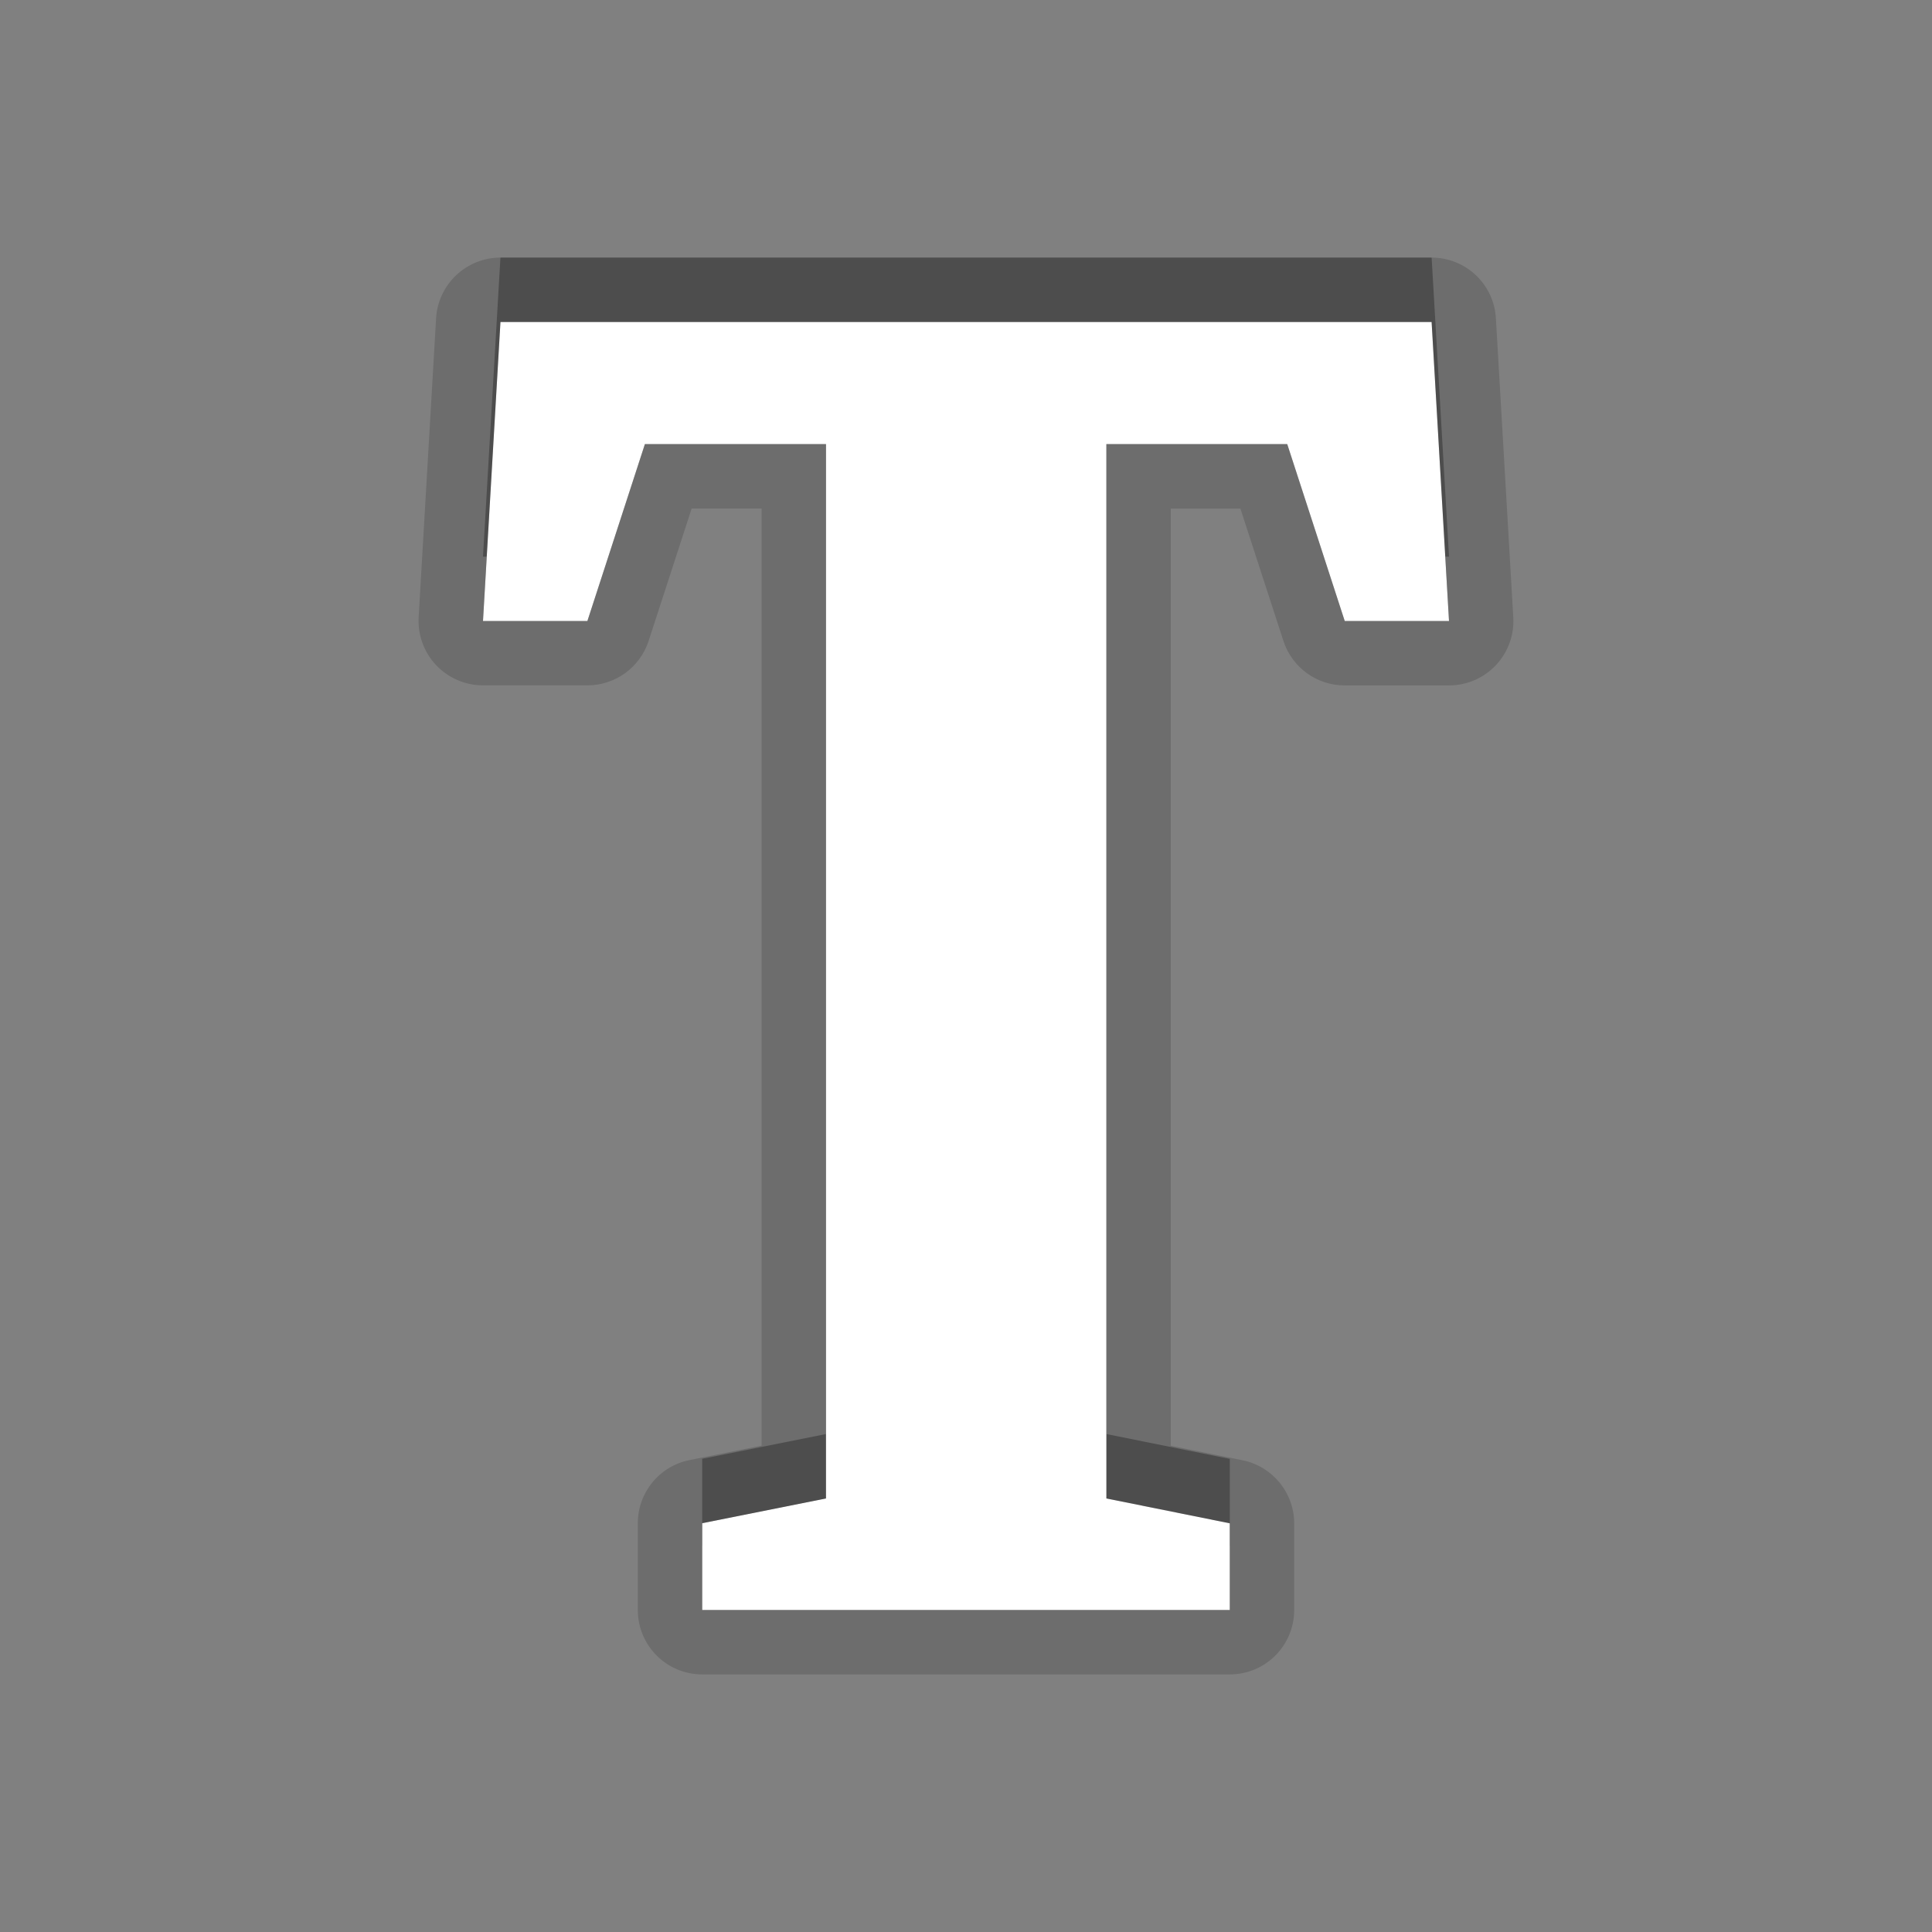 <?xml version="1.0" encoding="utf-8"?>
<!-- Generator: Adobe Illustrator 15.0.0, SVG Export Plug-In . SVG Version: 6.00 Build 0)  -->
<!DOCTYPE svg PUBLIC "-//W3C//DTD SVG 1.1//EN" "http://www.w3.org/Graphics/SVG/1.1/DTD/svg11.dtd">
<svg version="1.1" xmlns="http://www.w3.org/2000/svg" xmlns:xlink="http://www.w3.org/1999/xlink" x="0px" y="0px" width="30px"
	 height="30px" viewBox="0 0 30 30" enable-background="new 0 0 30 30" xml:space="preserve">
<rect x="0" y="0" width="30" height="30" fill="#808080" stroke="none"/>
<g id="DO_NOT_EDIT_-_BOUNDING_BOX">
	<rect id="BOUNDING_BOX" fill="none" width="30" height="30"/>
</g>
<g id="PLACE_YOUR_GRAPHIC_HERE">
	<g>
		<polygon opacity="0.3" points="22.23,4 7.771,4 7.5,8.643 9.121,8.643 10.014,5.896 12.826,5.896 12.826,22.268 10.904,22.652 
			10.904,24 19.096,24 19.096,22.654 17.18,22.268 17.18,5.896 19.988,5.896 20.881,8.643 22.5,8.643 		"/>
		<path opacity="0.3" enable-background="new    " d="M22.5,9.643h-1.619l-0.893-2.746H17.18v16.371l1.916,0.387V25h-8.191v-1.348
			l1.922-0.385V6.896h-2.813L9.121,9.643H7.5L7.771,5H22.23L22.5,9.643z"/>
		<rect fill="none" width="30" height="30"/>
		<path opacity="0.15" d="M10.904,26c-0.552,0-1-0.447-1-1v-1.348c0-0.477,0.336-0.887,0.804-0.98l1.118-0.224V7.896H10.74
			l-0.668,2.055c-0.134,0.412-0.518,0.691-0.951,0.691H7.5c-0.275,0-0.539-0.114-0.728-0.314s-0.287-0.47-0.271-0.745l0.271-4.643
			C6.804,4.413,7.242,4,7.771,4H22.23c0.529,0,0.968,0.413,0.998,0.942l0.27,4.643c0.017,0.275-0.082,0.544-0.271,0.745
			c-0.189,0.2-0.452,0.313-0.728,0.313h-1.619c-0.434,0-0.817-0.279-0.951-0.691l-0.668-2.055H18.18v14.553l1.114,0.225
			c0.466,0.095,0.802,0.505,0.802,0.98V25c0,0.553-0.447,1-1,1H10.904z"/>
		<polygon opacity="0.15" points="22.23,5 7.771,5 7.5,9.643 9.121,9.643 10.014,6.896 12.826,6.896 12.826,23.268 10.904,23.652 
			10.904,25 19.096,25 19.096,23.654 17.18,23.268 17.18,6.896 19.988,6.896 20.881,9.643 22.5,9.643 		"/>
		<polygon fill="#FFFFFF" points="22.23,5 7.771,5 7.5,9.643 9.121,9.643 10.014,6.896 12.826,6.896 12.826,23.268 10.904,23.652 
			10.904,25 19.096,25 19.096,23.654 17.18,23.268 17.18,6.896 19.988,6.896 20.881,9.643 22.5,9.643 		"/>
	</g>
</g>
</svg>
